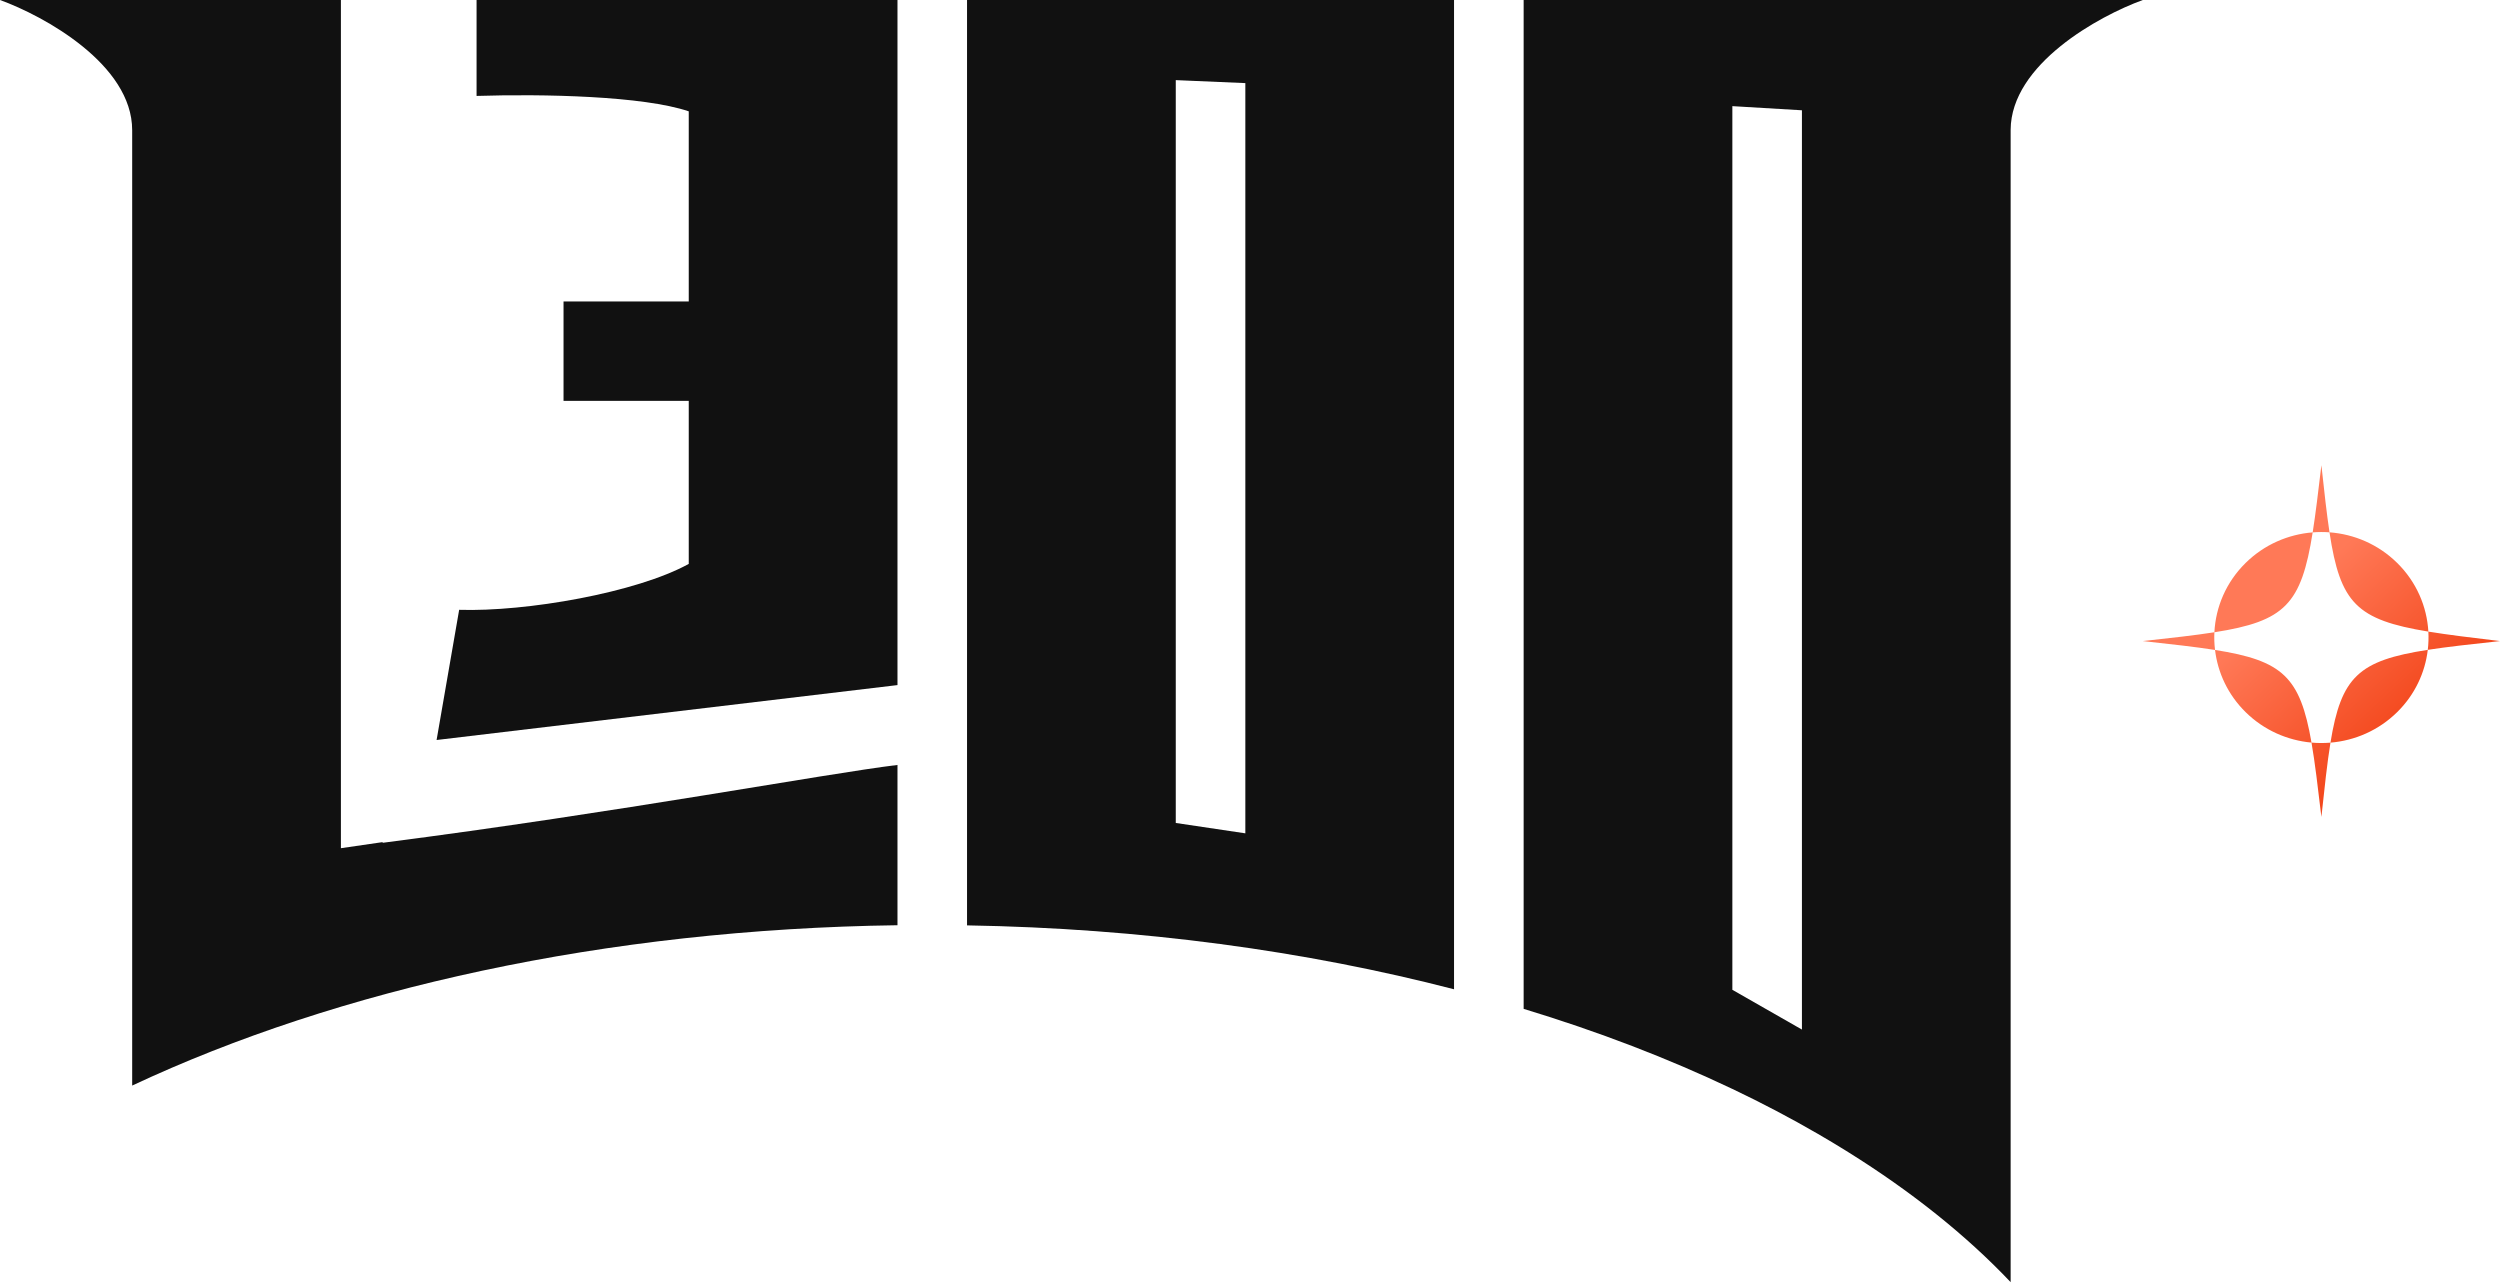 <svg width="140" height="72" viewBox="0 0 140 72" fill="none" xmlns="http://www.w3.org/2000/svg">
<path d="M81.426 55.399C73.13 53.25 63.901 51.984 54.154 51.821V0H81.426V55.399ZM65.843 46.086L69.739 46.667V4.654L65.843 4.487V46.086Z" fill="#111111"/>
<path d="M50.259 38.365L24.449 41.44L25.713 34.15C29.466 34.27 35.656 33.187 38.57 31.578V22.447H31.558V16.883H38.57V6.235C36.03 5.371 30.416 5.254 26.688 5.372V0H50.259V38.365Z" fill="#111111"/>
<path d="M19.091 47.499L21.427 47.159L21.428 47.197C34.742 45.479 46.2 43.33 50.259 42.837V51.813C33.875 52.036 18.932 55.385 7.402 60.792V7.291C7.402 3.607 2.467 0.895 0 0H19.091V47.499Z" fill="#111111"/>
<path d="M119.998 0C117.535 0.894 112.617 3.596 112.596 7.268V71.801C110.106 69.173 107.043 66.73 103.499 64.518C103.465 64.496 103.431 64.475 103.397 64.454C102.875 64.129 102.342 63.81 101.799 63.495C100.281 62.615 98.683 61.775 97.012 60.978V60.98C93.432 59.275 89.516 57.769 85.324 56.496V0H119.998ZM97.012 55.429L100.908 57.656V6.176L97.012 5.944V55.429Z" fill="#111111"/>
<path d="M124.006 35.407C123.989 35.737 124.002 36.069 124.042 36.397C122.948 36.225 121.62 36.079 119.998 35.9C121.602 35.724 122.919 35.577 124.006 35.407ZM130.506 41.588C130.325 42.7 130.179 44.064 129.998 45.749C129.798 44.062 129.637 42.697 129.444 41.585C129.797 41.617 130.152 41.617 130.506 41.588ZM124.042 36.397C127.835 36.995 128.808 37.909 129.444 41.585C128.098 41.462 126.786 40.895 125.755 39.88C124.764 38.904 124.194 37.67 124.042 36.397ZM129.51 29.813C128.87 33.838 127.964 34.788 124.006 35.407C124.077 33.995 124.66 32.602 125.755 31.524C126.803 30.492 128.141 29.923 129.51 29.813ZM135.956 36.391C135.805 37.666 135.234 38.902 134.241 39.88C133.198 40.907 131.868 41.475 130.506 41.588C131.105 37.895 132.084 36.989 135.956 36.391ZM134.241 31.524C135.326 32.593 135.908 33.97 135.988 35.37C131.966 34.711 131.05 33.773 130.452 29.81C131.833 29.913 133.185 30.483 134.241 31.524ZM139.998 35.9C138.381 36.076 137.052 36.221 135.956 36.391C135.996 36.052 136.007 35.71 135.988 35.37C137.078 35.548 138.396 35.708 139.998 35.9ZM129.998 26.052C130.16 27.542 130.296 28.779 130.452 29.81C130.138 29.787 129.823 29.788 129.51 29.813C129.674 28.778 129.822 27.54 129.998 26.052Z" fill="url(#paint0_linear_904_1147)"/>
<defs>
<linearGradient id="paint0_linear_904_1147" x1="128.917" y1="32.704" x2="135.608" y2="39.899" gradientUnits="userSpaceOnUse">
<stop stop-color="#FF7957"/>
<stop offset="1" stop-color="#F3471C"/>
</linearGradient>
</defs>
</svg>
